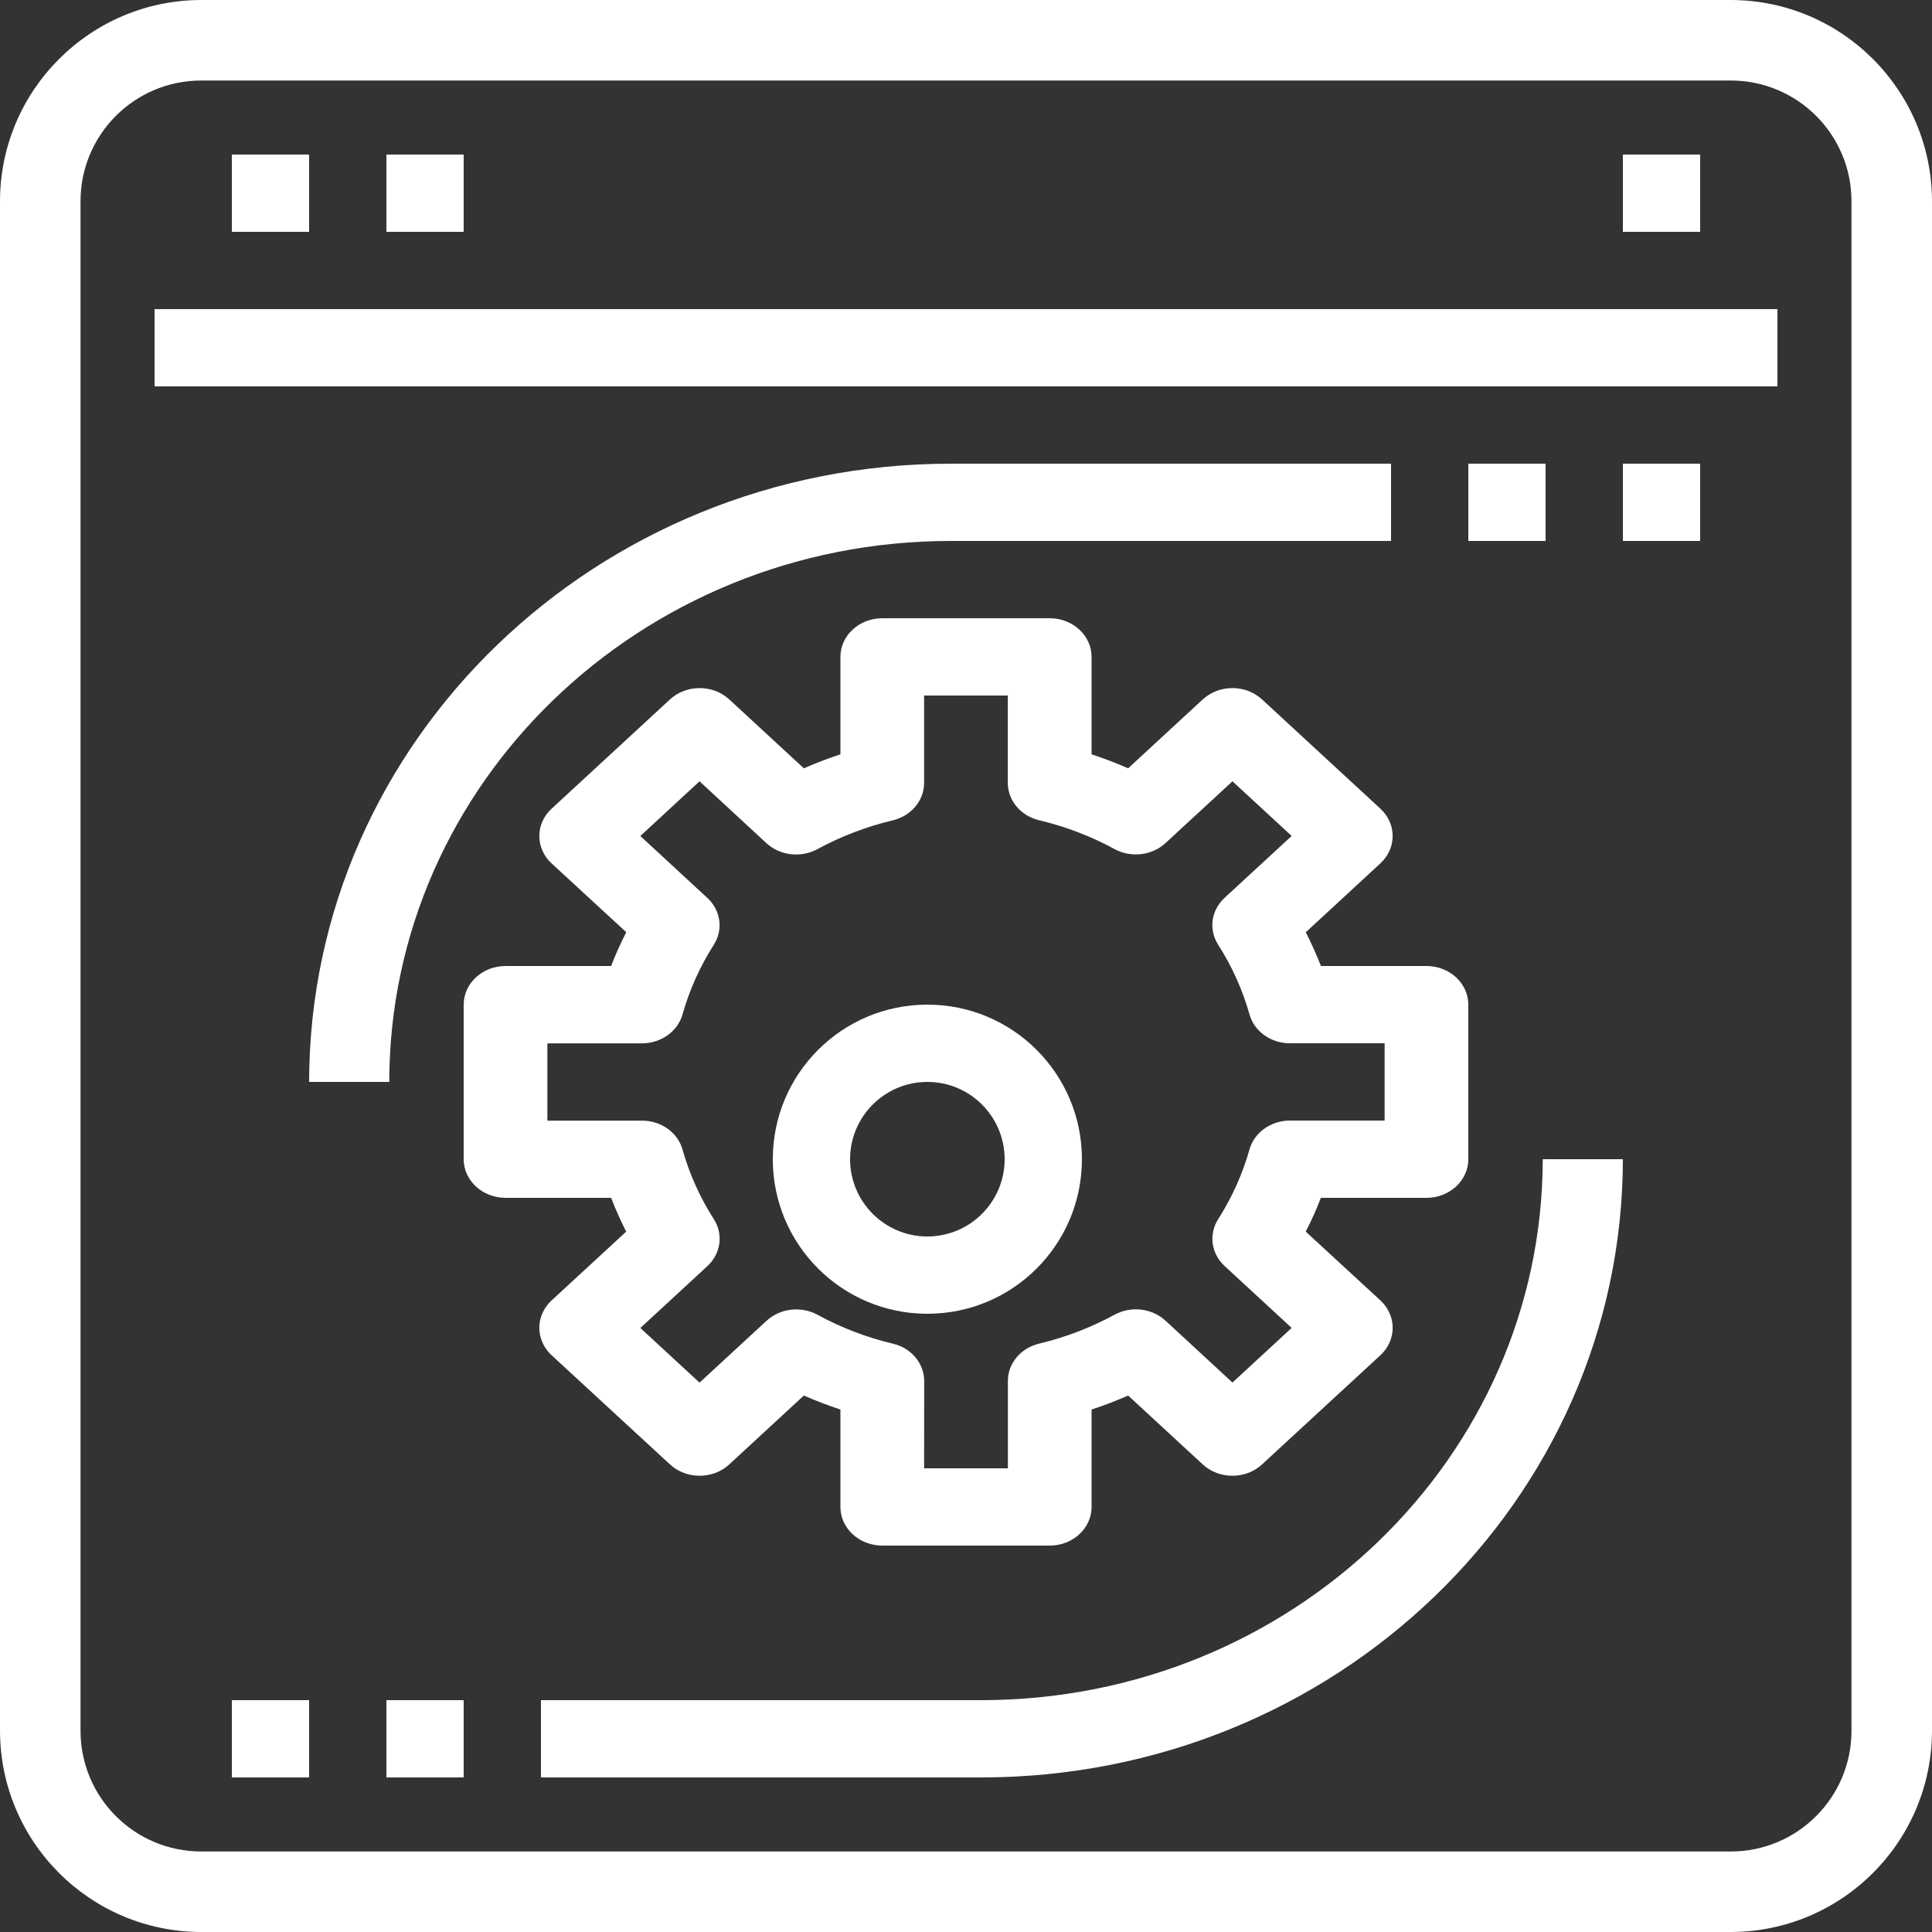 <?xml version="1.0" encoding="UTF-8"?>
<svg width="25px" height="25px" viewBox="0 0 25 25" version="1.1" xmlns="http://www.w3.org/2000/svg" xmlns:xlink="http://www.w3.org/1999/xlink">
    <rect x="0" y="0" width="25" height="25" fill="#333333" stroke="none"/>
    <!-- Generator: Sketch 50.2 (55047) - http://www.bohemiancoding.com/sketch -->
    <title>coding</title>
    <desc>Created with Sketch.</desc>
    <defs></defs>
    <g id="Page-1" stroke="none" stroke-width="1" fill="none" fill-rule="evenodd">
        <g id="Desktop-HD-Copy-2" transform="translate(-711, -879)" fill="#FFFFFF" fill-rule="nonzero">
            <g id="coding" transform="translate(711, 879)">
                <path d="M12.296,6 C7.717,6.005 4.005,9.584 4,14 L5.037,14 C5.041,10.136 8.289,7.004 12.296,7 L18,7 L18,6 L12.296,6 Z" id="Shape"></path>
                <path d="M19.963,15 C19.959,18.864 16.711,21.996 12.704,22 L7,22 L7,23 L12.704,23 C17.283,22.995 20.995,19.416 21,15 L19.963,15 L19.963,15 Z" id="Shape"></path>
                <path d="M18.458,12.5 L17.093,12.5 C17.034,12.351 16.969,12.205 16.897,12.063 L17.862,11.172 C18.074,10.976 18.074,10.66 17.862,10.464 L16.33,9.05 C16.119,8.855 15.776,8.855 15.564,9.05 L14.598,9.942 C14.444,9.874 14.286,9.814 14.125,9.761 L14.125,8.5 C14.125,8.224 13.882,8 13.583,8 L11.417,8 C11.117,8 10.875,8.224 10.875,8.5 L10.875,9.761 C10.714,9.814 10.556,9.874 10.402,9.942 L9.436,9.05 C9.224,8.855 8.881,8.855 8.67,9.05 L7.137,10.465 C6.926,10.66 6.926,10.976 7.137,11.172 L8.104,12.063 C8.03,12.206 7.965,12.351 7.908,12.5 L6.542,12.5 C6.243,12.5 6,12.724 6,13 L6,15 C6,15.276 6.243,15.5 6.542,15.5 L7.908,15.5 C7.965,15.649 8.03,15.794 8.103,15.937 L7.137,16.828 C6.926,17.024 6.926,17.34 7.137,17.536 L8.67,18.95 C8.881,19.145 9.224,19.145 9.436,18.95 L10.402,18.058 C10.556,18.126 10.714,18.186 10.875,18.239 L10.875,19.5 C10.875,19.776 11.118,20 11.417,20 L13.583,20 C13.882,20 14.125,19.776 14.125,19.5 L14.125,18.239 C14.286,18.187 14.444,18.126 14.598,18.058 L15.564,18.95 C15.776,19.145 16.119,19.145 16.33,18.95 L17.863,17.536 C18.074,17.34 18.074,17.024 17.863,16.828 L16.896,15.937 C16.97,15.794 17.035,15.649 17.092,15.5 L18.458,15.5 C18.757,15.5 19,15.276 19,15 L19,13 C19,12.724 18.757,12.5 18.458,12.5 Z M17.917,14.5 L16.692,14.5 C16.445,14.5 16.23,14.654 16.168,14.875 C16.079,15.19 15.943,15.493 15.764,15.775 C15.638,15.971 15.672,16.221 15.847,16.383 L16.714,17.183 L15.948,17.89 L15.082,17.09 C14.907,16.928 14.636,16.896 14.423,17.012 C14.118,17.178 13.79,17.304 13.448,17.386 C13.209,17.443 13.042,17.641 13.042,17.869 L13.042,19 L11.958,19 L11.959,17.87 C11.959,17.642 11.792,17.443 11.553,17.387 C11.21,17.305 10.882,17.179 10.578,17.013 C10.365,16.897 10.094,16.929 9.919,17.091 L9.052,17.891 L8.286,17.184 L9.153,16.384 C9.328,16.222 9.363,15.972 9.237,15.776 C9.057,15.494 8.921,15.191 8.832,14.876 C8.771,14.655 8.555,14.501 8.309,14.501 L7.083,14.501 L7.083,13.501 L8.308,13.501 C8.555,13.5 8.77,13.346 8.832,13.126 C8.921,12.81 9.057,12.507 9.236,12.226 C9.362,12.029 9.327,11.779 9.152,11.618 L8.286,10.818 L9.052,10.11 L9.918,10.911 C10.093,11.072 10.364,11.104 10.577,10.988 C10.882,10.822 11.21,10.697 11.552,10.615 C11.791,10.558 11.958,10.359 11.958,10.131 L11.958,9 L13.041,9 L13.041,10.131 C13.041,10.358 13.208,10.558 13.447,10.614 C13.79,10.696 14.118,10.821 14.422,10.987 C14.635,11.103 14.906,11.071 15.081,10.91 L15.948,10.11 L16.714,10.817 L15.847,11.617 C15.672,11.778 15.637,12.028 15.763,12.225 C15.943,12.506 16.079,12.809 16.168,13.125 C16.229,13.346 16.445,13.5 16.691,13.5 L17.917,13.5 L17.917,14.5 L17.917,14.5 Z" id="Shape"></path>
                <path d="M12,13 C10.895,13 10,13.895 10,15 C10,16.105 10.895,17 12,17 C13.105,17 14,16.105 14,15 C14,13.895 13.105,13 12,13 Z M12,16 C11.448,16 11,15.552 11,15 C11,14.448 11.448,14 12,14 C12.552,14 13,14.448 13,15 C13,15.552 12.552,16 12,16 Z" id="Shape"></path>
                <rect id="Rectangle-path" x="5" y="22" width="1" height="1"></rect>
                <rect id="Rectangle-path" x="3" y="22" width="1" height="1"></rect>
                <rect id="Rectangle-path" x="19" y="6" width="1" height="1"></rect>
                <rect id="Rectangle-path" x="21" y="6" width="1" height="1"></rect>
                <path d="M22.396,0 L2.604,0 C1.167,0.002 0.002,1.167 0,2.604 L0,22.396 C0.002,23.833 1.167,24.998 2.604,25 L22.396,25 C23.833,24.998 24.998,23.833 25,22.396 L25,2.604 C24.998,1.167 23.833,0.002 22.396,0 Z M23.958,22.396 C23.958,23.259 23.259,23.958 22.396,23.958 L2.604,23.958 C1.741,23.958 1.042,23.259 1.042,22.396 L1.042,2.604 C1.042,1.741 1.741,1.042 2.604,1.042 L22.396,1.042 C23.259,1.042 23.958,1.741 23.958,2.604 L23.958,22.396 L23.958,22.396 Z" id="Shape"></path>
                <rect id="Rectangle-path" x="2" y="4" width="21" height="1"></rect>
                <rect id="Rectangle-path" x="3" y="2" width="1" height="1"></rect>
                <rect id="Rectangle-path" x="5" y="2" width="1" height="1"></rect>
                <rect id="Rectangle-path" x="21" y="2" width="1" height="1"></rect>
            </g>
        </g>
    </g>
</svg>